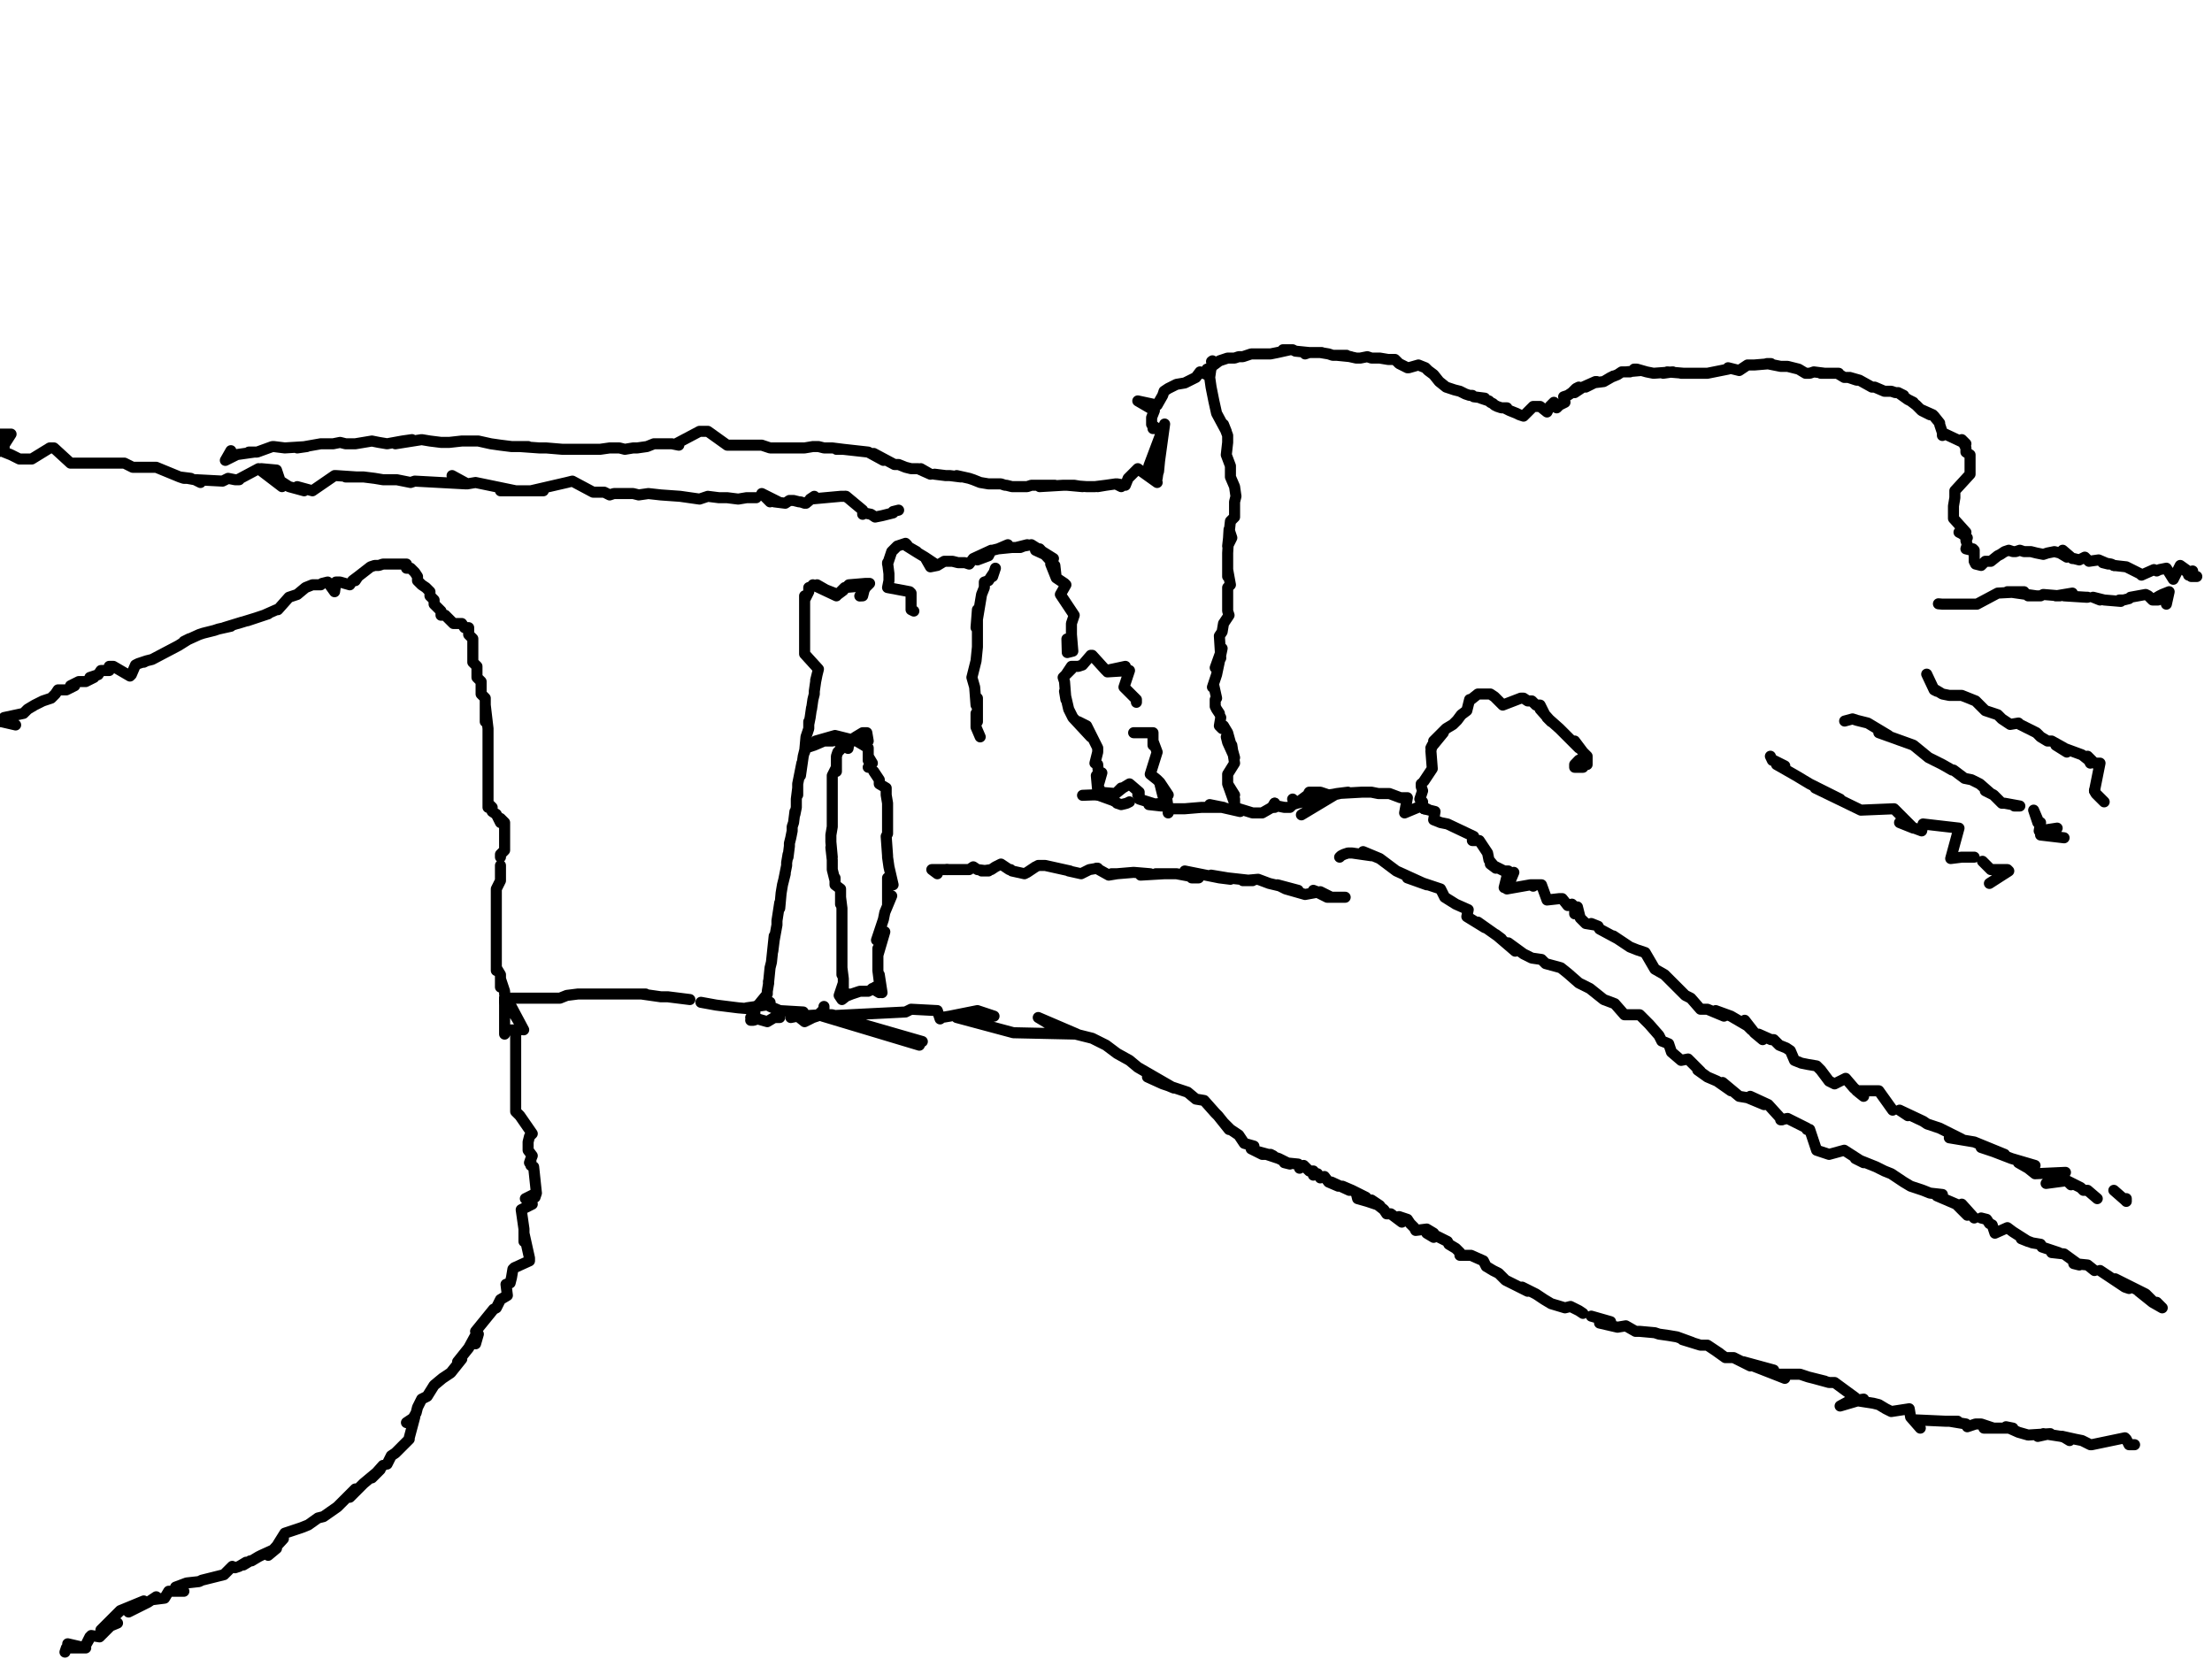 <?xml version="1.0" encoding="utf-8" ?>
<svg baseProfile="full" height="1200" version="1.1" width="1600" xmlns="http://www.w3.org/2000/svg" xmlns:ev="http://www.w3.org/2001/xml-events" xmlns:xlink="http://www.w3.org/1999/xlink"><defs /><path d="M11.31,524.38L1,522L1,522L1,522L0,522L1,522L1,522L3,519L3,519L17,516L20,513L25,510L31,507L37,505L40,502L42,499L48,499L54,496L51,496L57,493L59,493L62,493L68,490L65,490L71,488L73,485L76,485L79,485L79,482L82,482L94,489L95,488L98,481L98,481L98,481L98,481L100,480L106,478L104,479L106,478L110,477L110,477L110,477L110,477L129,467L129,467L137,462L133,464L144,459L147,458L155,456L158,455L167,453L162,454L175,450L172,451L185,447L179,449L194,444L191,445L200,441L201,441L209,432L209,432L215,430L221,425L226,423L229,423L232,423L233,422L237,421L242,428L243,421L246,421L253,423L255,420L259,417L257,420L259,417L268,410L271,409L274,409L277,408L280,408L282,408L282,408L282,408L282,408L294,408L294,411L297,411L300,414L302,417L302,420L305,423L308,425L311,428L311,431L314,434L314,437L317,440L319,442L319,445L322,445L325,448L328,451L331,451L334,451L336,454L339,454L339,457L339,459L342,462L342,465L342,468L342,471L342,473L342,476L342,479L345,482L345,488L345,485L345,490L348,493L348,496L348,502L351,505L351,522L351,516L351,510L353,527L353,533L353,539L353,544L353,550L353,555L353,561L353,572L353,567L353,578L353,584L356,584L353,581L356,587L359,589L362,595L362,592L365,595L365,598L365,601L365,604L365,606L365,609L365,612L365,615L362,618L362,620" fill="none" stroke="#000000" style="-webkit-tap-highlight-color: rgba(0, 0, 0, 0); stroke-linecap: round; stroke-linejoin: round; stroke-width: 8;" /><path d="M362,632L362,626L362,637L359,643L359,649L359,654L359,657L359,663L359,671L359,666L359,674L359,683L359,688L359,686L359,691L359,694L359,702L359,697L359,700L362,705L362,711L362,714L362,708L365,717L365,719L378.8,744.88L365,722L365,725L365,728L365,731L365,736L365,739L365,734L365,742L365,748L365,745L376,745L373,745L373,759L373,751L373,753L373,767L373,773L373,784L373,779L373,790L373,799L373,796L373,801L373,804L376,807L385,820L384,821L384,821L383,822L383,822L382,826L382,829L382,832L385,836L383,841L384,838L384,843L386,844L386,844L386,844L388,863L388,863L387,866L388,863L380,867L382,869L383,870L385,871L377,875L377,875L377,875L379,889L379,898L379,892L383,910L383,910L383,910L383,910L383,912L383,912L372,917L372,917L371,918L370,924L369,928L366,929L367,937L362,940L359,946L357,947L344,963L346,965L344,972L345,964L339,975L331,985L334,983L326,993L320,997L314,1002L309,1010L305,1012L302,1018L301,1022L297,1029L294,1029L300,1025L296,1040L296,1041L286,1051L283,1053L280,1059" fill="none" stroke="#000000" style="-webkit-tap-highlight-color: rgba(0, 0, 0, 0); stroke-linecap: round; stroke-linejoin: round; stroke-width: 8;" /><path d="M277,1060L269,1069L275,1063L263,1073L253,1083L257,1077L244,1090L234,1097L230,1098L223,1103L218,1105L206,1109L201,1117L205,1113L194,1125L200,1120L189,1125L187,1126L182,1129L181,1129L176,1132L178,1130L173,1133L170,1134L168,1133L162,1139L154,1141L146,1143L144,1144L135,1145L127,1148L133,1151L122,1151L119,1156L111,1157L113,1155L107,1159L97,1164L93,1166L104,1158L87,1165L73,1179L73,1179L85,1174L82,1174L72,1184L66,1183L62,1190L65,1184" fill="none" stroke="#000000" style="-webkit-tap-highlight-color: rgba(0, 0, 0, 0); stroke-linecap: round; stroke-linejoin: round; stroke-width: 8;" /><path d="M8.48,318.02" fill="none" stroke="#000000" style="-webkit-tap-highlight-color: rgba(0, 0, 0, 0); stroke-linecap: round; stroke-linejoin: round; stroke-width: 8;" /><path d="M62,1190" fill="none" stroke="#000000" style="-webkit-tap-highlight-color: rgba(0, 0, 0, 0); stroke-linecap: round; stroke-linejoin: round; stroke-width: 8;" /><path d="M49,1189L62,1192L48,1192L47,1195" fill="none" stroke="#000000" style="-webkit-tap-highlight-color: rgba(0, 0, 0, 0); stroke-linecap: round; stroke-linejoin: round; stroke-width: 8;" /><path d="M0,326.5L8,314L3,314L0,314L3,314L3,327L8,329L14,332L23,332L36,324L39,324L51,335L59,335L71,335L79,335L85,335L90,335L96,338L107,338L107,338L110,338L113,338L113,338L130,345L130,345L113,338L130,345L138,346L133,346L130,345L141,347L145,349L145,349L142,347L161,348L161,348L161,348L165,346L170,347L173,347L172,347L187,339L187,339L204,352L200,340L189,339L209,352L220,355L215,352L226,355L242,344L242,344L243,344L258,345L250,345L263,345L271,346L277,347L287,347L297,349L300,348L337,350L327,344L338,350L344,349L373,355L362,355L393,355L384,355L410,349L410,349L414,348L429,356L429,356L430,356L433,356L435,356L437,356L441,358L444,357L448,357L451,357L458,357L462,358L469,357L478,358L492,359L499,360L506,361L512,359L520,360L526,360L534,361L540,360L547,360" fill="none" stroke="#000000" style="-webkit-tap-highlight-color: rgba(0, 0, 0, 0); stroke-linecap: round; stroke-linejoin: round; stroke-width: 8;" /><path d="M557,363L551,357L563,363L560,363L568,364L571,362L574,362L578,363L579,363L582,364L584,363L583,364L589,359L589,359L586,361L608,359L608,359L608,359L611,359L608,359" fill="none" stroke="#000000" style="-webkit-tap-highlight-color: rgba(0, 0, 0, 0); stroke-linecap: round; stroke-linejoin: round; stroke-width: 8;" /><path d="M158.3,326.5" fill="none" stroke="#000000" style="-webkit-tap-highlight-color: rgba(0, 0, 0, 0); stroke-linecap: round; stroke-linejoin: round; stroke-width: 8;" /><path d="M612,359L624,369L624,372L624,372L625,371L630,372L633,374L638,373L642,372L646,371L646,370L650,369" fill="none" stroke="#000000" style="-webkit-tap-highlight-color: rgba(0, 0, 0, 0); stroke-linecap: round; stroke-linejoin: round; stroke-width: 8;" /><path d="M167,326L163,333L171,329L170,329L184,327L180,327L186,327L197,323L198,323L206,324L222,323L215,324L232,321L241,321L246,320L250,321L254,321L257,321L263,320L269,319L274,320L280,321L291,319L298,318L286,321L305,318L311,319L319,320L325,320L334,319L342,319L346,319L355,321L362,322L370,323L382,323L376,323L390,324L395,324L407,325L413,325L416,325L421,325L427,325L430,325L434,325L441,324L444,324L448,324L452,325L458,324L461,324L468,323L468,323L473,321L478,321L480,321L486,321L491,322L489,321L506,312L512,312L526,322L526,322L526,322L526,322L531,322L534,322L537,322L540,322L543,322L546,322L551,322L548,322L551,322L557,324L560,324L563,324L565,324L568,324L570,324L574,324L577,324L580,324L582,324L588,323L588,323L591,323L592,323L596,324L599,324L602,324L610,325L605,325L610,325L619,326L628,327L639,333L632,328L647,336L650,336L655,338L659,339L664,339L673,343L666,339" fill="none" stroke="#000000" style="-webkit-tap-highlight-color: rgba(0, 0, 0, 0); stroke-linecap: round; stroke-linejoin: round; stroke-width: 8;" /><path d="M676,343L684,344L687,344L695,345L692,344L701,346L704,347L709,349L715,350L718,350L724,350L727,351L728,351L732,352L735,352L738,352L743,352L746,351L758,351L763,351L752,352L769,351L777,351L783,352L772,351L786,352L792,352L800,351L794,352L800,351L807,350L811,352L808,350L814,351L814,351L816,346L816,346L816,346L823,339L837,349L831,337L842.4,306.71L837,346L837,344L838,341L841,310L834,310L837,310L833,307L833,307L833,304L833,302L833,302L833,302L833,302L835,297L823,290L837,293L841,286L842,283L842,283L845,281L847,280L851,278L857,277L861,275L865,273L868,269L873,271L873,271L873,267L876,266L877,264L878,264L882,261L885,260L885,260L888,259L891,259L893,259L896,258L899,258L905,256L907,256L910,256L916,256L919,256L924,255L933,253L928,253L935,253L937,254L947,255L944,256L947,255L954,255L956,255L955,255L961,256L964,257L974,257L967,257L977,258L972,257L981,259L984,259L989,258L992,259L998,259L1004,260L1009,260L1012,263L1018,266L1019,266L1019,266L1026,264L1031,266L1033,268L1037,271L1037,271L1041,276L1041,276L1046,280L1052,282L1046,280L1052,282L1056,283L1060,285L1063,286L1065,286L1066,287L1074,288L1071,288L1074,289L1077,290L1078,291L1080,292L1081,293L1083,294L1086,295L1090,295L1088,295L1092,297L1097,299L1099,300L1102,301L1109,294L1110,294L1114,294L1119,298L1119,298L1121,294L1124,291L1126,295L1128,293L1132,291L1131,287L1134,286L1137,284L1140,281L1142,280L1139,284L1145,280L1154,276L1147,280L1155,276L1152,277L1160,276L1167,272L1160,276L1165,273L1170,271L1173,269L1179,269L1176,269L1187,268L1182,267L1184,267L1191,269L1196,270L1210,269L1203,270L1206,269L1218,270L1224,270L1216,270L1230,270L1235,270L1250,267L1250,266L1258,268L1264,264L1269,264L1281,263L1278,263L1288,265L1289,265L1292,265L1293,265L1301,267L1301,267L1306,270L1309,270L1312,269L1320,270L1317,270L1323,270L1326,270L1330,270L1329,270L1334,273L1337,273L1343,275L1345,275L1338,273L1345,275L1345,275L1354,280L1356,280L1356,280L1363,283L1365,283L1368,283L1371,284L1373,284L1377,286L1377,286L1373,284L1380,289L1384,291L1380,289L1382,290L1386,293L1390,297L1396,300L1389,296L1398,300L1399,301L1399,301L1403,306L1398,300L1403,306L1403,307L1405,313L1405,313L1405,315L1405,313L1422,321L1419,318L1422,324L1422,327L1425,329L1425,332L1425,335L1425,341L1425,343L1414,355L1414,355L1414,355L1414,355L1414,360L1414,358L1414,360L1414,360L1413,366L1413,368L1413,372L1413,375L1422,385L1417,385L1417,385L1419,386L1423,389L1422,391L1423,394L1422,397L1426,398L1427,397L1428,398L1428,403L1428,406L1429,408L1433,409L1436,406L1440,406L1445,402L1447,401L1450,399L1453,398L1456,399L1458,399L1461,398L1464,399L1467,399L1469,399L1473,400L1478,401L1481,400L1486,399L1490,400L1495,403L1492,398L1499,404L1500,404L1504,405L1508,403L1511,406L1511,406L1518,405L1525,408L1521,407L1527,408L1529,409" fill="none" stroke="#000000" style="-webkit-tap-highlight-color: rgba(0, 0, 0, 0); stroke-linecap: round; stroke-linejoin: round; stroke-width: 8;" /><path d="M1538,410L1529,409L1538,410L1544,413L1546,414L1548,415L1549,416L1558,412L1560,413L1562,412L1567,411L1572,419L1577,409L1583,415L1577,409L1584,414L1586,413L1585,417L1589,417L1583,416" fill="none" stroke="#000000" style="-webkit-tap-highlight-color: rgba(0, 0, 0, 0); stroke-linecap: round; stroke-linejoin: round; stroke-width: 8;" /><path d="M1402.12,436.75L1405,437L1413,437L1422,437L1430,437L1445,429L1445,429L1464,428L1452,428L1473,431L1467,431L1476,431L1478,430L1490,431L1487,431L1499,429L1493,431L1509,432L1510,432" fill="none" stroke="#000000" style="-webkit-tap-highlight-color: rgba(0, 0, 0, 0); stroke-linecap: round; stroke-linejoin: round; stroke-width: 8;" /><path d="M1519,434L1514,432L1522,434L1522,434L1534,435L1533,434L1536,434L1540,433L1541,432L1552,430L1554,431L1557,434L1561,434L1557,434L1562,431L1564,430L1569,428L1567,437" fill="none" stroke="#000000" style="-webkit-tap-highlight-color: rgba(0, 0, 0, 0); stroke-linecap: round; stroke-linejoin: round; stroke-width: 8;" /><path d="M1393.64,487.63L1399,499L1401,500L1400,499L1405,502L1410,503L1419,503L1429,507L1436,514L1445,517L1448,520L1454,524L1460,523L1461,524L1461,524L1473,530L1476,533L1481,536L1484,536L1493,541L1495,544L1487,539L1506,546L1506,546L1511,550L1512,552L1510,547L1515,552L1518,552L1518,552L1519,552L1515,572" fill="none" stroke="#000000" style="-webkit-tap-highlight-color: rgba(0, 0, 0, 0); stroke-linecap: round; stroke-linejoin: round; stroke-width: 8;" /><path d="M1515,572L1516,574L1522,580L1522,580L1522,580" fill="none" stroke="#000000" style="-webkit-tap-highlight-color: rgba(0, 0, 0, 0); stroke-linecap: round; stroke-linejoin: round; stroke-width: 8;" /><path d="M1334.28,521.55L1340,520L1340,520L1343,521L1351,523L1366,532L1359,530L1384,539L1395,548L1405,553L1412,557L1413,557L1421,563L1426,564L1428,565L1432,567L1440,574L1436,572L1442,575L1445,578L1448,581L1450,581L1461,583L1457,583" fill="none" stroke="#000000" style="-webkit-tap-highlight-color: rgba(0, 0, 0, 0); stroke-linecap: round; stroke-linejoin: round; stroke-width: 8;" /><path d="M1474,593L1471,586L1474,595L1476,595L1475,601L1488,599L1476,604L1493,606" fill="none" stroke="#000000" style="-webkit-tap-highlight-color: rgba(0, 0, 0, 0); stroke-linecap: round; stroke-linejoin: round; stroke-width: 8;" /><path d="M1280.57,547L1282,550L1283,550L1291,554L1285,553L1299,561L1309,567L1331,578L1313,570L1346,586L1370,585L1384,599L1374,595L1390,601L1390,601L1391,596L1417,599L1411,621L1419,620L1425,620L1428,620" fill="none" stroke="#000000" style="-webkit-tap-highlight-color: rgba(0, 0, 0, 0); stroke-linecap: round; stroke-linejoin: round; stroke-width: 8;" /><path d="M1434,623L1440,629L1440,629L1452,629L1440,629L1452,629L1453,630L1439,639" fill="none" stroke="#000000" style="-webkit-tap-highlight-color: rgba(0, 0, 0, 0); stroke-linecap: round; stroke-linejoin: round; stroke-width: 8;" /><path d="M1142.05,549.82L1139,553L1139,555L1142,555L1145,555L1145,553L1148,553L1148,550L1148,547L1145,544L1139,536L1142,541L1134,533L1128,527L1119,519L1122,522L1114,513L1117,516L1114,510L1111,510L1108,507L1105,507L1102,505L1100,505L1087,510L1087,510L1081,504L1081,504L1078,502L1078,502L1071,502L1069,502L1064,506L1063,506L1061,514L1057,517L1054,521L1051,524L1046,527L1037,536L1044,530L1035,541L1036,539L1035,543L1036,556L1036,556L1030,565" fill="none" stroke="#000000" style="-webkit-tap-highlight-color: rgba(0, 0, 0, 0); stroke-linecap: round; stroke-linejoin: round; stroke-width: 8;" /><path d="M1028,567L1028,569L1029,572L1028,575L1027,578L1029,580L1029,583L1030,585L1032,585" fill="none" stroke="#000000" style="-webkit-tap-highlight-color: rgba(0, 0, 0, 0); stroke-linecap: round; stroke-linejoin: round; stroke-width: 8;" /><path d="M876.33,261.48L877,261L877,261L877,261L876,266L875,273L876,280L878,290L880,299L887,312L885,307L888,315L888,320L887,329L890,337L890,345L893,352L894,359L893,363L893,367L893,374L890,377L888,395L891,389L889,383L888,400L888,406L888,417L888,412L890,423L888,425L888,430L888,434L888,437L888,442L889,445L885,451L884,457L882,460L883,476L879,483L884,469L880,488L877,497L878,496L880,505L879,506L879,511L880,513L882,516" fill="none" stroke="#000000" style="-webkit-tap-highlight-color: rgba(0, 0, 0, 0); stroke-linecap: round; stroke-linejoin: round; stroke-width: 8;" /><path d="M883,519L882,525L884,527L885,525L888,530L893,548L888,537L887,533L891,539L893,552L888,560L888,560L888,567L893,578L888,567L893,575L888,567L893,581L893,578L893,584" fill="none" stroke="#000000" style="-webkit-tap-highlight-color: rgba(0, 0, 0, 0); stroke-linecap: round; stroke-linejoin: round; stroke-width: 8;" /><path d="M783.04,575.27L790,575L792,575L794,575L795,573L807,574L811,570L807,574L812,570L817,567L817,567L824,573L823,575L824,574L824,578L840,583L831,582L841,581L845,585L857,585L869,584L885,584L875,582L897,587L893,584L906,588L913,588L920,584L922,581" fill="none" stroke="#000000" style="-webkit-tap-highlight-color: rgba(0, 0, 0, 0); stroke-linecap: round; stroke-linejoin: round; stroke-width: 8;" /><path d="M922,581L922,584L924,583L929,584L930,584L933,584L935,582L938,581L938,581L944,579L946,577L953,573L958,576L958,576L958,576L961,575L962,575L967,574L941.34,589.4L967,574L969,574L938,581L936,581L935,578L938,581L946,575L946,575L947,573L955,573L961,575L975,573L967,574L985,573L992,573L997,574L997,574L1005,574L1013,577L1013,577L1018,577L1016,588L1028,583L1030,585L1038,587L1037,593L1042,595L1047,596L1066,605L1065,608L1070,608L1072,611L1072,611L1076,617L1077,622L1082,628L1078,625L1088,630L1091,630L1088,642L1095,631L1090,643L1107,640L1109,641L1107,640L1115,640L1119,651L1119,651L1119,651L1128,650L1130,650L1134,655L1137,654L1139,656L1139,661L1141,656L1143,664L1147,668L1153,669L1151,668L1156,670L1157,672L1170,679L1167,677L1179,685L1184,687L1190,689L1197,701L1204,705L1213,714L1219,720L1223,722L1230,730L1235,730L1247,735L1241,731L1252,735L1264,742L1267,745L1262,738L1269,747L1275,752L1272,748L1281,752L1283,752L1287,756L1292,758L1295,760L1298,767L1303,769L1308,770L1314,771L1317,774L1323,782L1327,784L1335,780L1341,787L1348,793L1348,793L1343,789L1359,789L1369,803" fill="none" stroke="#000000" style="-webkit-tap-highlight-color: rgba(0, 0, 0, 0); stroke-linecap: round; stroke-linejoin: round; stroke-width: 8;" /><path d="M1380,807L1374,803L1391,811L1394,813L1403,816L1419,824L1410,823L1428,826L1450,835L1433,830L1442,833L1455,838L1472,843L1460,841L1467,845L1472,849L1472,849L1494,848L1480,856L1495,854L1498,857L1495,854L1505,859L1507,861L1510,861L1510,861L1517,867L1517,867" fill="none" stroke="#000000" style="-webkit-tap-highlight-color: rgba(0, 0, 0, 0); stroke-linecap: round; stroke-linejoin: round; stroke-width: 8;" /><path d="M969.61,620.49" fill="none" stroke="#000000" style="-webkit-tap-highlight-color: rgba(0, 0, 0, 0); stroke-linecap: round; stroke-linejoin: round; stroke-width: 8;" /><path d="M1529,861L1529,861L1537,868L1538,869L1538,867" fill="none" stroke="#000000" style="-webkit-tap-highlight-color: rgba(0, 0, 0, 0); stroke-linecap: round; stroke-linejoin: round; stroke-width: 8;" /><path d="M969,620L970,619L972,618L975,617L978,617L978,617L992,619L986,616L998,621L1010,630L1032,640L1018,635L1042,643L1045,649L1053,654L1062,658L1061,663L1074,671L1069,667L1086,679L1082,676L1096,688L1091,682L1102,690L1108,693L1115,694L1118,697L1129,700L1134,704L1142,711L1150,715L1160,723L1168,726L1175,734L1186,734L1193,741L1200,749L1202,753L1207,755L1209,761L1216,767L1221,766L1230,775L1228,774L1235,779L1242,782L1252,789L1246,783L1258,793L1264,794L1276,799L1266,793L1279,799L1289,810L1288,810L1293,809L1307,816L1307,817L1309,817L1314,832L1323,835L1334,832L1348,841L1342,838L1357,844L1363,847L1368,849L1377,855L1382,858L1391,861L1396,863L1405,864L1401,865L1415,871L1423,879L1419,871L1428,881" fill="none" stroke="#000000" style="-webkit-tap-highlight-color: rgba(0, 0, 0, 0); stroke-linecap: round; stroke-linejoin: round; stroke-width: 8;" /><path d="M1433,881L1437,882L1439,885L1441,886L1443,892L1452,888L1456,891L1467,898L1462,896L1470,899L1476,900L1477,902L1489,906L1484,906L1493,907L1504,915L1500,914L1510,915L1515,919" fill="none" stroke="#000000" style="-webkit-tap-highlight-color: rgba(0, 0, 0, 0); stroke-linecap: round; stroke-linejoin: round; stroke-width: 8;" /><path d="M958.3,645.94" fill="none" stroke="#000000" style="-webkit-tap-highlight-color: rgba(0, 0, 0, 0); stroke-linecap: round; stroke-linejoin: round; stroke-width: 8;" /><path d="M1519,919L1537,931L1540,932L1530,925L1552,936L1558,942L1547,934L1557,942L1564,946L1560,942L1560,942" fill="none" stroke="#000000" style="-webkit-tap-highlight-color: rgba(0, 0, 0, 0); stroke-linecap: round; stroke-linejoin: round; stroke-width: 8;" /><path d="M963,649L973,649L970,649L970,649L967,649L960,649L950,644L963,649L955,645L944,647L930,643L924,640L939,644L918,639L910,636L899,637L906,637L888,635L876,633L890,636L882,635L857,630L862,635L867,635L851,632L836,632L842,632L825,633L832,632L820,631L808,632L804,632L808,632L802,633L793,628L794,628L788,629L782,632L773,630L773,630L774,630L756,626L756,626L754,626L751,626" fill="none" stroke="#000000" style="-webkit-tap-highlight-color: rgba(0, 0, 0, 0); stroke-linecap: round; stroke-linejoin: round; stroke-width: 8;" /><path d="M749,627L743,631L741,632L732,630L731,629L730,629L724,625L720,627L717,629L710,630L715,630L707,629L704,627L701,629L685,629L685,629L701,629" fill="none" stroke="#000000" style="-webkit-tap-highlight-color: rgba(0, 0, 0, 0); stroke-linecap: round; stroke-linejoin: round; stroke-width: 8;" /><path d="M816.96,578.09" fill="none" stroke="#000000" style="-webkit-tap-highlight-color: rgba(0, 0, 0, 0); stroke-linecap: round; stroke-linejoin: round; stroke-width: 8;" /><path d="M685,629L678,629L684,629L674,629L678,632" fill="none" stroke="#000000" style="-webkit-tap-highlight-color: rgba(0, 0, 0, 0); stroke-linecap: round; stroke-linejoin: round; stroke-width: 8;" /><path d="M817,580L815,581L811,582L808,581L807,580L805,579L805,579L794,575L794,575L795,573L795,570L794,572L793,561L797,559L795,566L794,553L792,552L794,544L794,541L793,539L786,525L780,522L789,533L776,519L773,513L770,500L771,506L770,493L769,490L775,484L771,488L775,482L780,482L783,481L789,474L790,474L800,485L800,485L814,482L801,486L817,485L813,497L818,502L818,502L822,506L822,508L822,508" fill="none" stroke="#000000" style="-webkit-tap-highlight-color: rgba(0, 0, 0, 0); stroke-linecap: round; stroke-linejoin: round; stroke-width: 8;" /><path d="M820,530L820,530L834,530L834,539L834,536L837,544L832,560L832,560L837,564L839,566L845,575L845,575L839,567L841,575L842,578L845,585L844,578L845,588L845,588" fill="none" stroke="#000000" style="-webkit-tap-highlight-color: rgba(0, 0, 0, 0); stroke-linecap: round; stroke-linejoin: round; stroke-width: 8;" /><path d="M771.73,462.19L772,472L772,472L776,471L776,471L776,471L775,459L775,457L775,454L775,451L777,445L767,430L767,430L767,430L771,423L771,423L771,423L770,422L764,418L760,408L761,406L764,418L763,409L752,397L752,397L749,398L762,404L746,394L735,396L743,394L738,396L732,396L722,397L729,394L726,396L718,398L707,405L715,402L717,398L704,404L701,408L698,407L695,407L693,407L689,406L687,406L683,406L683,406L678,409L673,410L669,403L678,409L669,403L664,400L656,395L663,399" fill="none" stroke="#000000" style="-webkit-tap-highlight-color: rgba(0, 0, 0, 0); stroke-linecap: round; stroke-linejoin: round; stroke-width: 8;" /><path d="M656,394L655,393L649,395L649,395L645,399L642,408L642,407L643,415L643,420L642,425L658,428L659,429L659,440L659,440L659,441L661,442" fill="none" stroke="#000000" style="-webkit-tap-highlight-color: rgba(0, 0, 0, 0); stroke-linecap: round; stroke-linejoin: round; stroke-width: 8;" /><path d="M613.43,541.34L614,538L615,537L618,535L627,533L628,536L627,530L625,530L624,530L619,533L616,535L604,532L590,536L590,536L603,533L589,539L583,539L583,541L589,539L590,536L590,536L602,536L602,536L603,535L612,539L609,541L609,541L606,544L605,547L605,550L605,558L605,555L602,561L602,567L602,572L602,575L602,581L602,587L602,592L602,598L601,604L601,609L602,620L601,613L602,622L602,629L604,637L604,635L604,640L608,643L608,652L608,646L608,654L608,649L609,657L609,669L609,660L609,666L609,674L609,671L609,677L609,680L609,686L609,683L609,691L609,688L609,697L609,694L609,705L609,700L610,708L610,714L610,717L610,711L607,720L609,723L614,719L611,721L616,719L619,718L622,717L626,717L628,717L630,716L631,715L636,718L633,714L638,718L636,705L636,710L635,702L635,697L635,686L635,691L640,674L634,680L639,665L640,660L645,648L642,655L642,635L646,640L643,627L642,620L642,619L641,605L642,603L642,598L642,592L642,587L642,581L641,575L641,570L636,567L636,564L632,558" fill="none" stroke="#000000" style="-webkit-tap-highlight-color: rgba(0, 0, 0, 0); stroke-linecap: round; stroke-linejoin: round; stroke-width: 8;" /><path d="M628,555L631,552L628,547L628,550L628,541L618,535L616,536L614,537L616,535L614,537" fill="none" stroke="#000000" style="-webkit-tap-highlight-color: rgba(0, 0, 0, 0); stroke-linecap: round; stroke-linejoin: round; stroke-width: 8;" /><path d="M621.91,431.1L624,431L625,427L626,425L629,422L629,422L628,422L626,422L614,423L613,424L622,424L611,425L611,425L606,430L610,427L606,430L588,423L605,431L591,423L585,425L585,428L582,434L582,431L582,440L582,451L582,445L582,457L582,462L582,468L582,473L592,484L592,484L590,492L591,488L590,493L589,500L589,502L588,506L587,513L587,512L586,519L585,524L585,522L585,527L583,533L582,544L583,536L583,539L581,547L579,561L579,557L580,552L577,567L577,575L577,570L576,578L576,581L576,584L575,589L575,587L574,595L573,598L573,601L572,606L571,610L571,612L570,620L570,618L569,624L569,626L567,636L568,632L566,640L565,646L564,657L564,653L562,666L562,669L560,680L559,688L560,677L558,696L557,700L557,700L556,710" fill="none" stroke="#000000" style="-webkit-tap-highlight-color: rgba(0, 0, 0, 0); stroke-linecap: round; stroke-linejoin: round; stroke-width: 8;" /><path d="M556,710L556,711L555,717L555,717L555,719L546,730L546,730L546,730L546,730L546,733L543,736L546,737L543,738L545,738L548,737L555,739L560,736L564,736" fill="none" stroke="#000000" style="-webkit-tap-highlight-color: rgba(0, 0, 0, 0); stroke-linecap: round; stroke-linejoin: round; stroke-width: 8;" /><path d="M370.32,725.09" fill="none" stroke="#000000" style="-webkit-tap-highlight-color: rgba(0, 0, 0, 0); stroke-linecap: round; stroke-linejoin: round; stroke-width: 8;" /><path d="M572,736L577,735L582,739L588,736L594,734L591,735L595,731L596,731L596,728" fill="none" stroke="#000000" style="-webkit-tap-highlight-color: rgba(0, 0, 0, 0); stroke-linecap: round; stroke-linejoin: round; stroke-width: 8;" /><path d="M367,725L365,722L365,725L367,722L370,722L382,722L376,722L390,722L405,722L410,720L418,719L427,719L435,719L441,719L447,719L458,719L452,719L467,719L464,719L478,721L483,721L491,722L499,723" fill="none" stroke="#000000" style="-webkit-tap-highlight-color: rgba(0, 0, 0, 0); stroke-linecap: round; stroke-linejoin: round; stroke-width: 8;" /><path d="M507,725L518,727L518,727L534,729L546,730L540,729L554,727L557,725L557,728L564,731L565,732L564,731L581,732L577,735L594,734L589,735" fill="none" stroke="#000000" style="-webkit-tap-highlight-color: rgba(0, 0, 0, 0); stroke-linecap: round; stroke-linejoin: round; stroke-width: 8;" /><path d="M667.14,753.36L600,734L602,734L665,756L595,735L655,732L659,730L659,730L659,730L659,730L678,731L680,737L681,736L687,735L707,731L719,735L692,736L733,747L779,748L751,736L766,745L790,751L800,756L808,762L817,767L823,772L849,787L830,779L841,784L859,790L865,795L871,796L879,805L881,807L889,817L885,812L890,817L896,821L900,827L907,829L905,830L905,831L913,835L919,835L921,836L910,833L925,838L933,842L929,841L939,842L940,845L943,843L947,847L950,847L950,850L953,849L955,852L958,851L961,855L968,858L963,855L976,861L971,858L978,861L988,866L981,863L982,867L989,869L998,872L992,868L1001,875L1003,878L1006,878L1014,884L1012,880L1018,882L1020,885L1023,888L1024,890L1032,889L1037,892L1032,892L1037,895L1039,894L1047,898L1048,900L1053,903L1056,906L1056,908L1064,908L1064,908L1073,912L1075,916L1080,919L1084,921L1089,926L1105,934L1101,931L1111,936L1117,940L1122,943L1132,946L1136,945L1142,948L1145,950" fill="none" stroke="#000000" style="-webkit-tap-highlight-color: rgba(0, 0, 0, 0); stroke-linecap: round; stroke-linejoin: round; stroke-width: 8;" /><path d="M1151,952L1165,956L1157,957L1170,960L1176,959L1183,963L1186,963L1197,964L1200,965L1207,966L1213,967L1224,971L1217,969L1230,973L1235,973L1244,979L1241,977L1248,982L1254,982L1266,988L1261,985L1283,991L1268,988L1291,997L1286,994L1302,994L1308,996L1320,999L1312,997L1323,1000L1327,1000L1342,1011L1331,1017L1348,1012L1342,1013L1355,1015L1359,1016L1364,1019L1368,1021L1381,1019L1382,1025L1389,1033L1385,1027L1407,1028L1407,1028L1416,1028L1410,1028L1422,1030L1423,1032L1429,1030L1433,1030L1442,1033L1435,1033L1456,1033L1451,1032L1460,1036L1467,1038L1483,1037L1474,1039L1478,1037L1491,1039" fill="none" stroke="#000000" style="-webkit-tap-highlight-color: rgba(0, 0, 0, 0); stroke-linecap: round; stroke-linejoin: round; stroke-width: 8;" /><path d="M712.37,422.61" fill="none" stroke="#000000" style="-webkit-tap-highlight-color: rgba(0, 0, 0, 0); stroke-linecap: round; stroke-linejoin: round; stroke-width: 8;" /><path d="M1497,1042L1492,1039L1501,1041L1506,1042L1512,1045L1513,1045L1513,1045L1513,1045L1537,1040L1537,1040L1537,1040L1538,1041L1540,1045L1540,1045L1542,1045L1544,1045" fill="none" stroke="#000000" style="-webkit-tap-highlight-color: rgba(0, 0, 0, 0); stroke-linecap: round; stroke-linejoin: round; stroke-width: 8;" /><path d="M719,414" fill="none" stroke="#000000" style="-webkit-tap-highlight-color: rgba(0, 0, 0, 0); stroke-linecap: round; stroke-linejoin: round; stroke-width: 8;" /><path d="M1548,1046" fill="none" stroke="#000000" style="-webkit-tap-highlight-color: rgba(0, 0, 0, 0); stroke-linecap: round; stroke-linejoin: round; stroke-width: 8;" /><path d="M718,417L720,411L718,417L719,414L715,420L712,421L712,425L710,430L706,454L707,441L707,468L706,478L703,490L705,497L706,510L707,505L707,522L706,516L706,526L709,533" fill="none" stroke="#000000" style="-webkit-tap-highlight-color: rgba(0, 0, 0, 0); stroke-linecap: round; stroke-linejoin: round; stroke-width: 8;" /></svg>